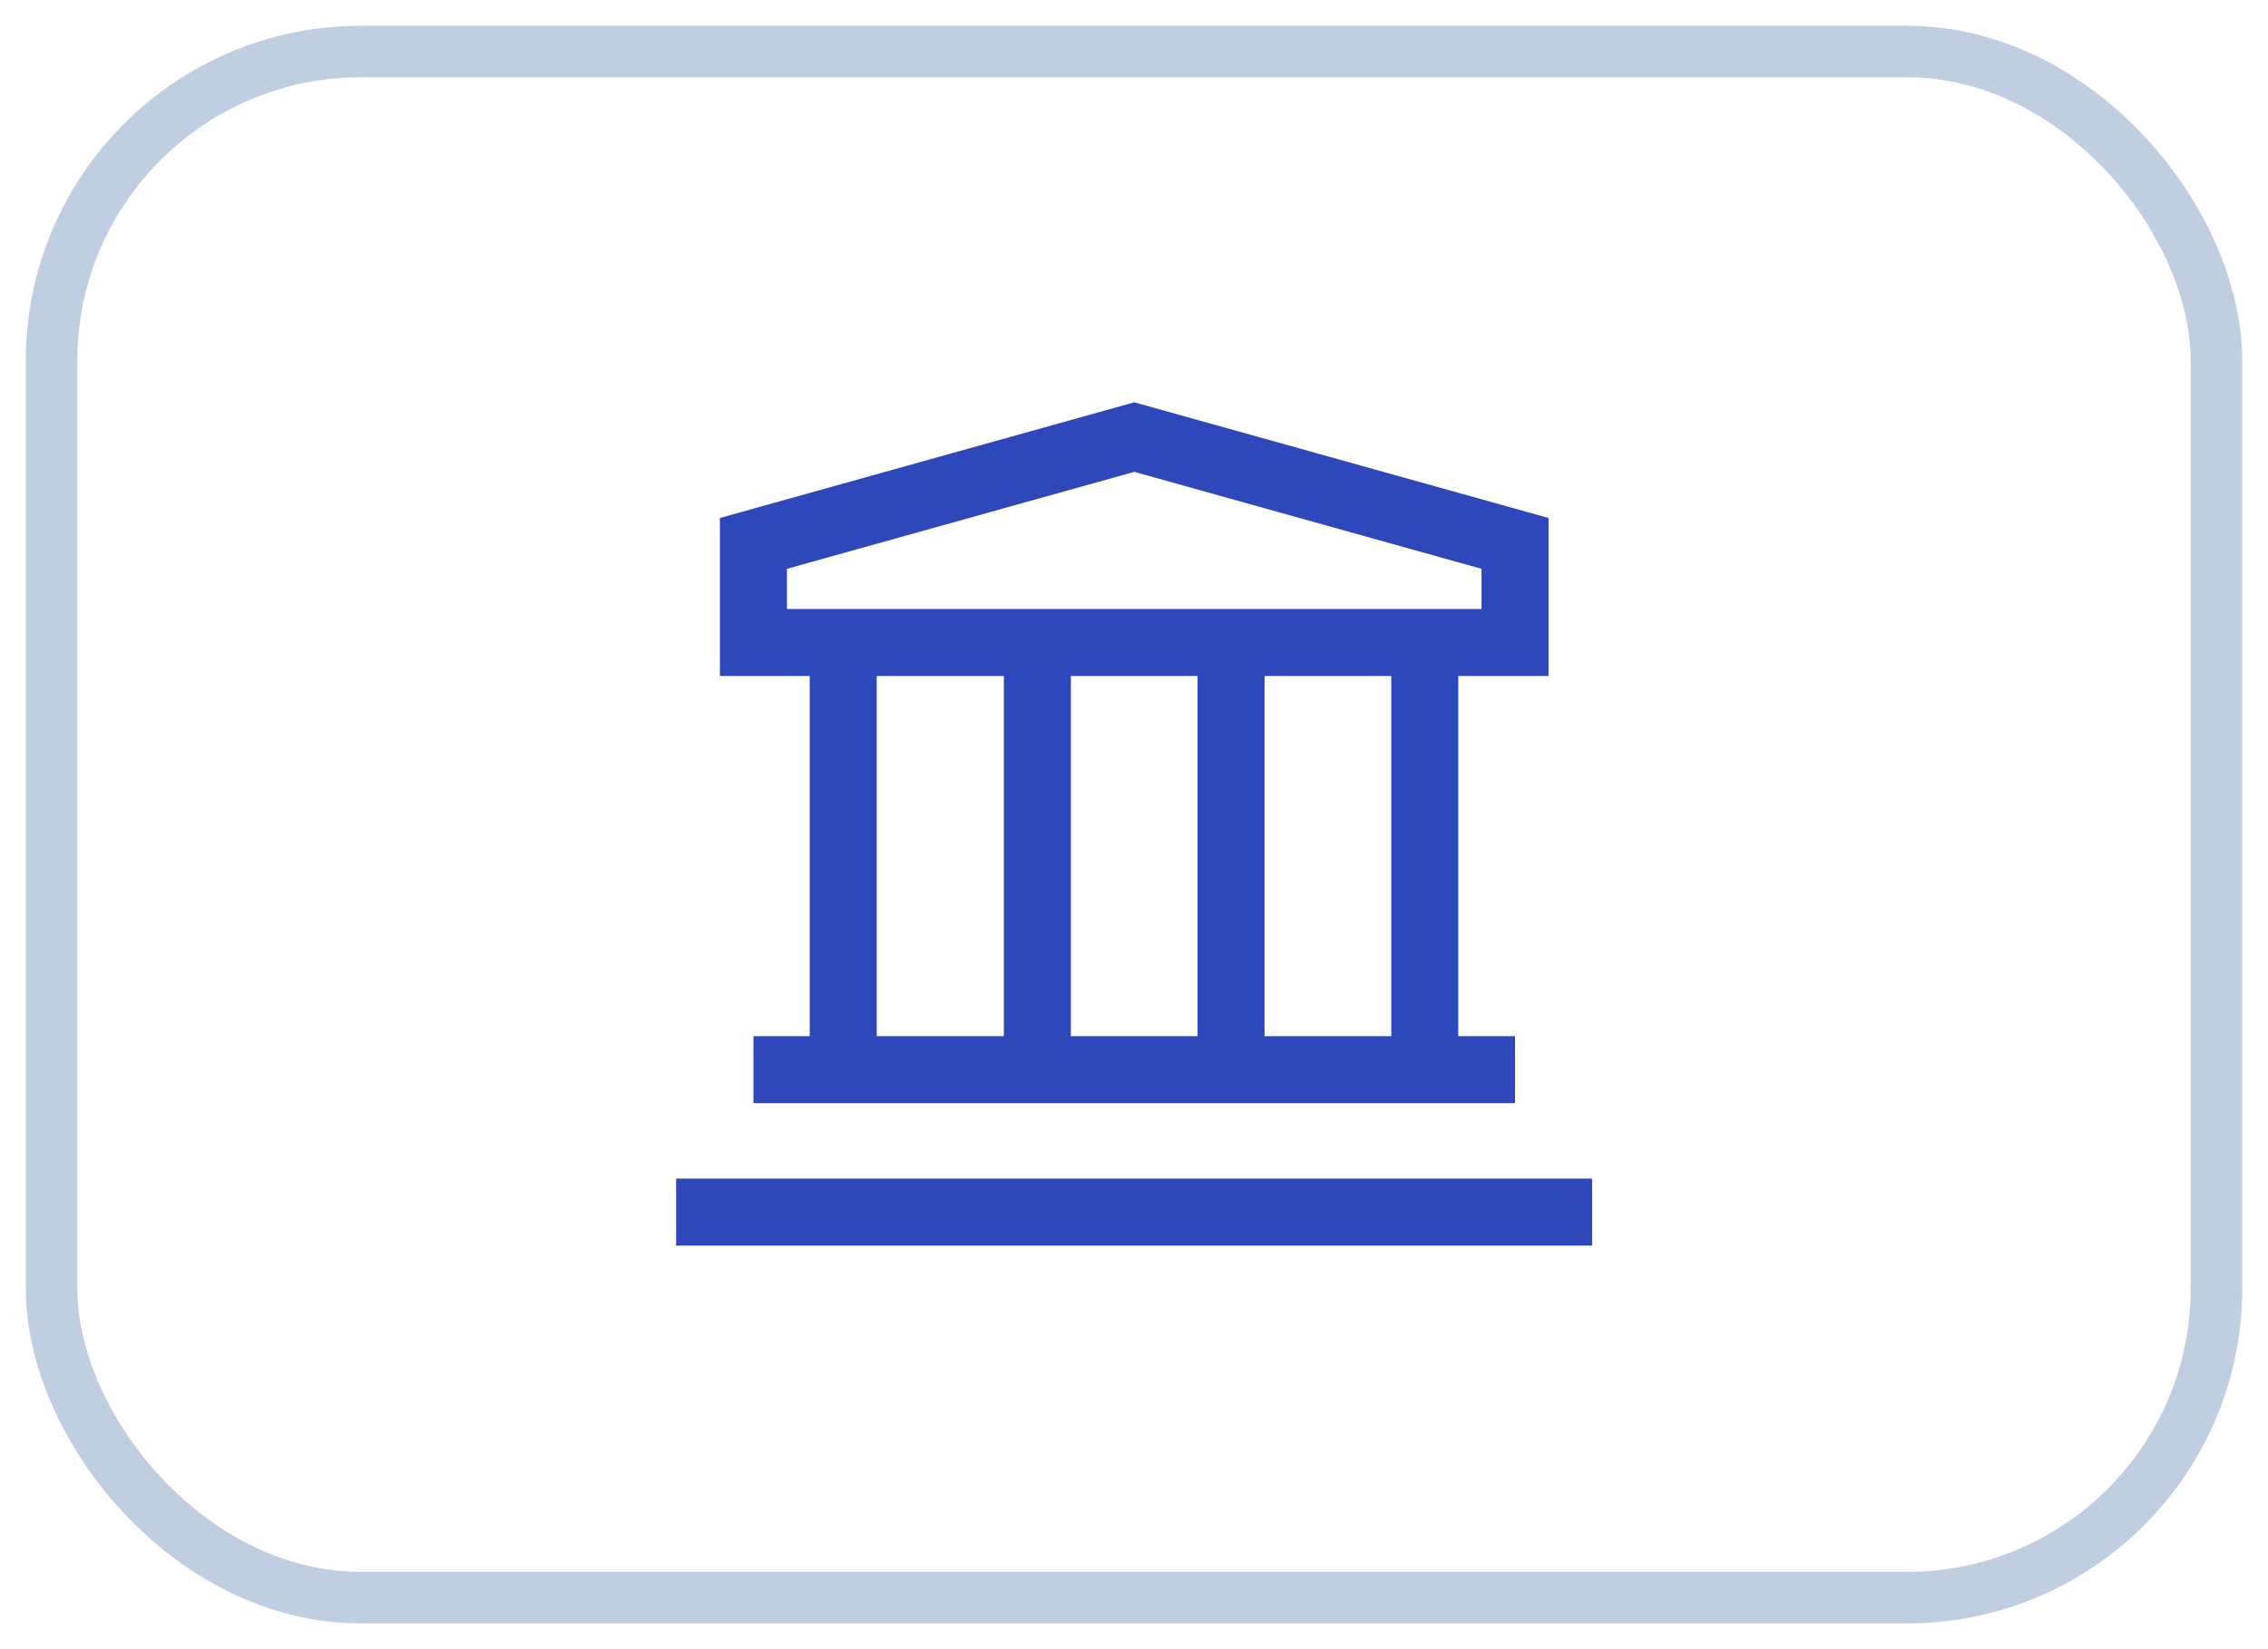 <svg width="44" height="32" viewBox="0 0 44 32" fill="none" xmlns="http://www.w3.org/2000/svg">
<rect x="1" y="1" width="42" height="30" rx="6" stroke="#BFCEE0"/>
<path d="M14.617 10.544L22.005 8.481L29.392 10.544V12.467H14.617V10.544Z" stroke="#2E47BA" stroke-width="1.3"/>
<path d="M16.359 12.467V20.756" stroke="#2E47BA" stroke-width="1.3"/>
<path d="M23.883 12.467V20.756" stroke="#2E47BA" stroke-width="1.3"/>
<path d="M20.125 12.467V20.756" stroke="#2E47BA" stroke-width="1.3"/>
<path d="M14.617 20.756L29.392 20.756" stroke="#2E47BA" stroke-width="1.3"/>
<path d="M13.117 23.519L30.887 23.519" stroke="#2E47BA" stroke-width="1.3"/>
<path d="M27.641 12.467V20.756" stroke="#2E47BA" stroke-width="1.3"/>
</svg>
